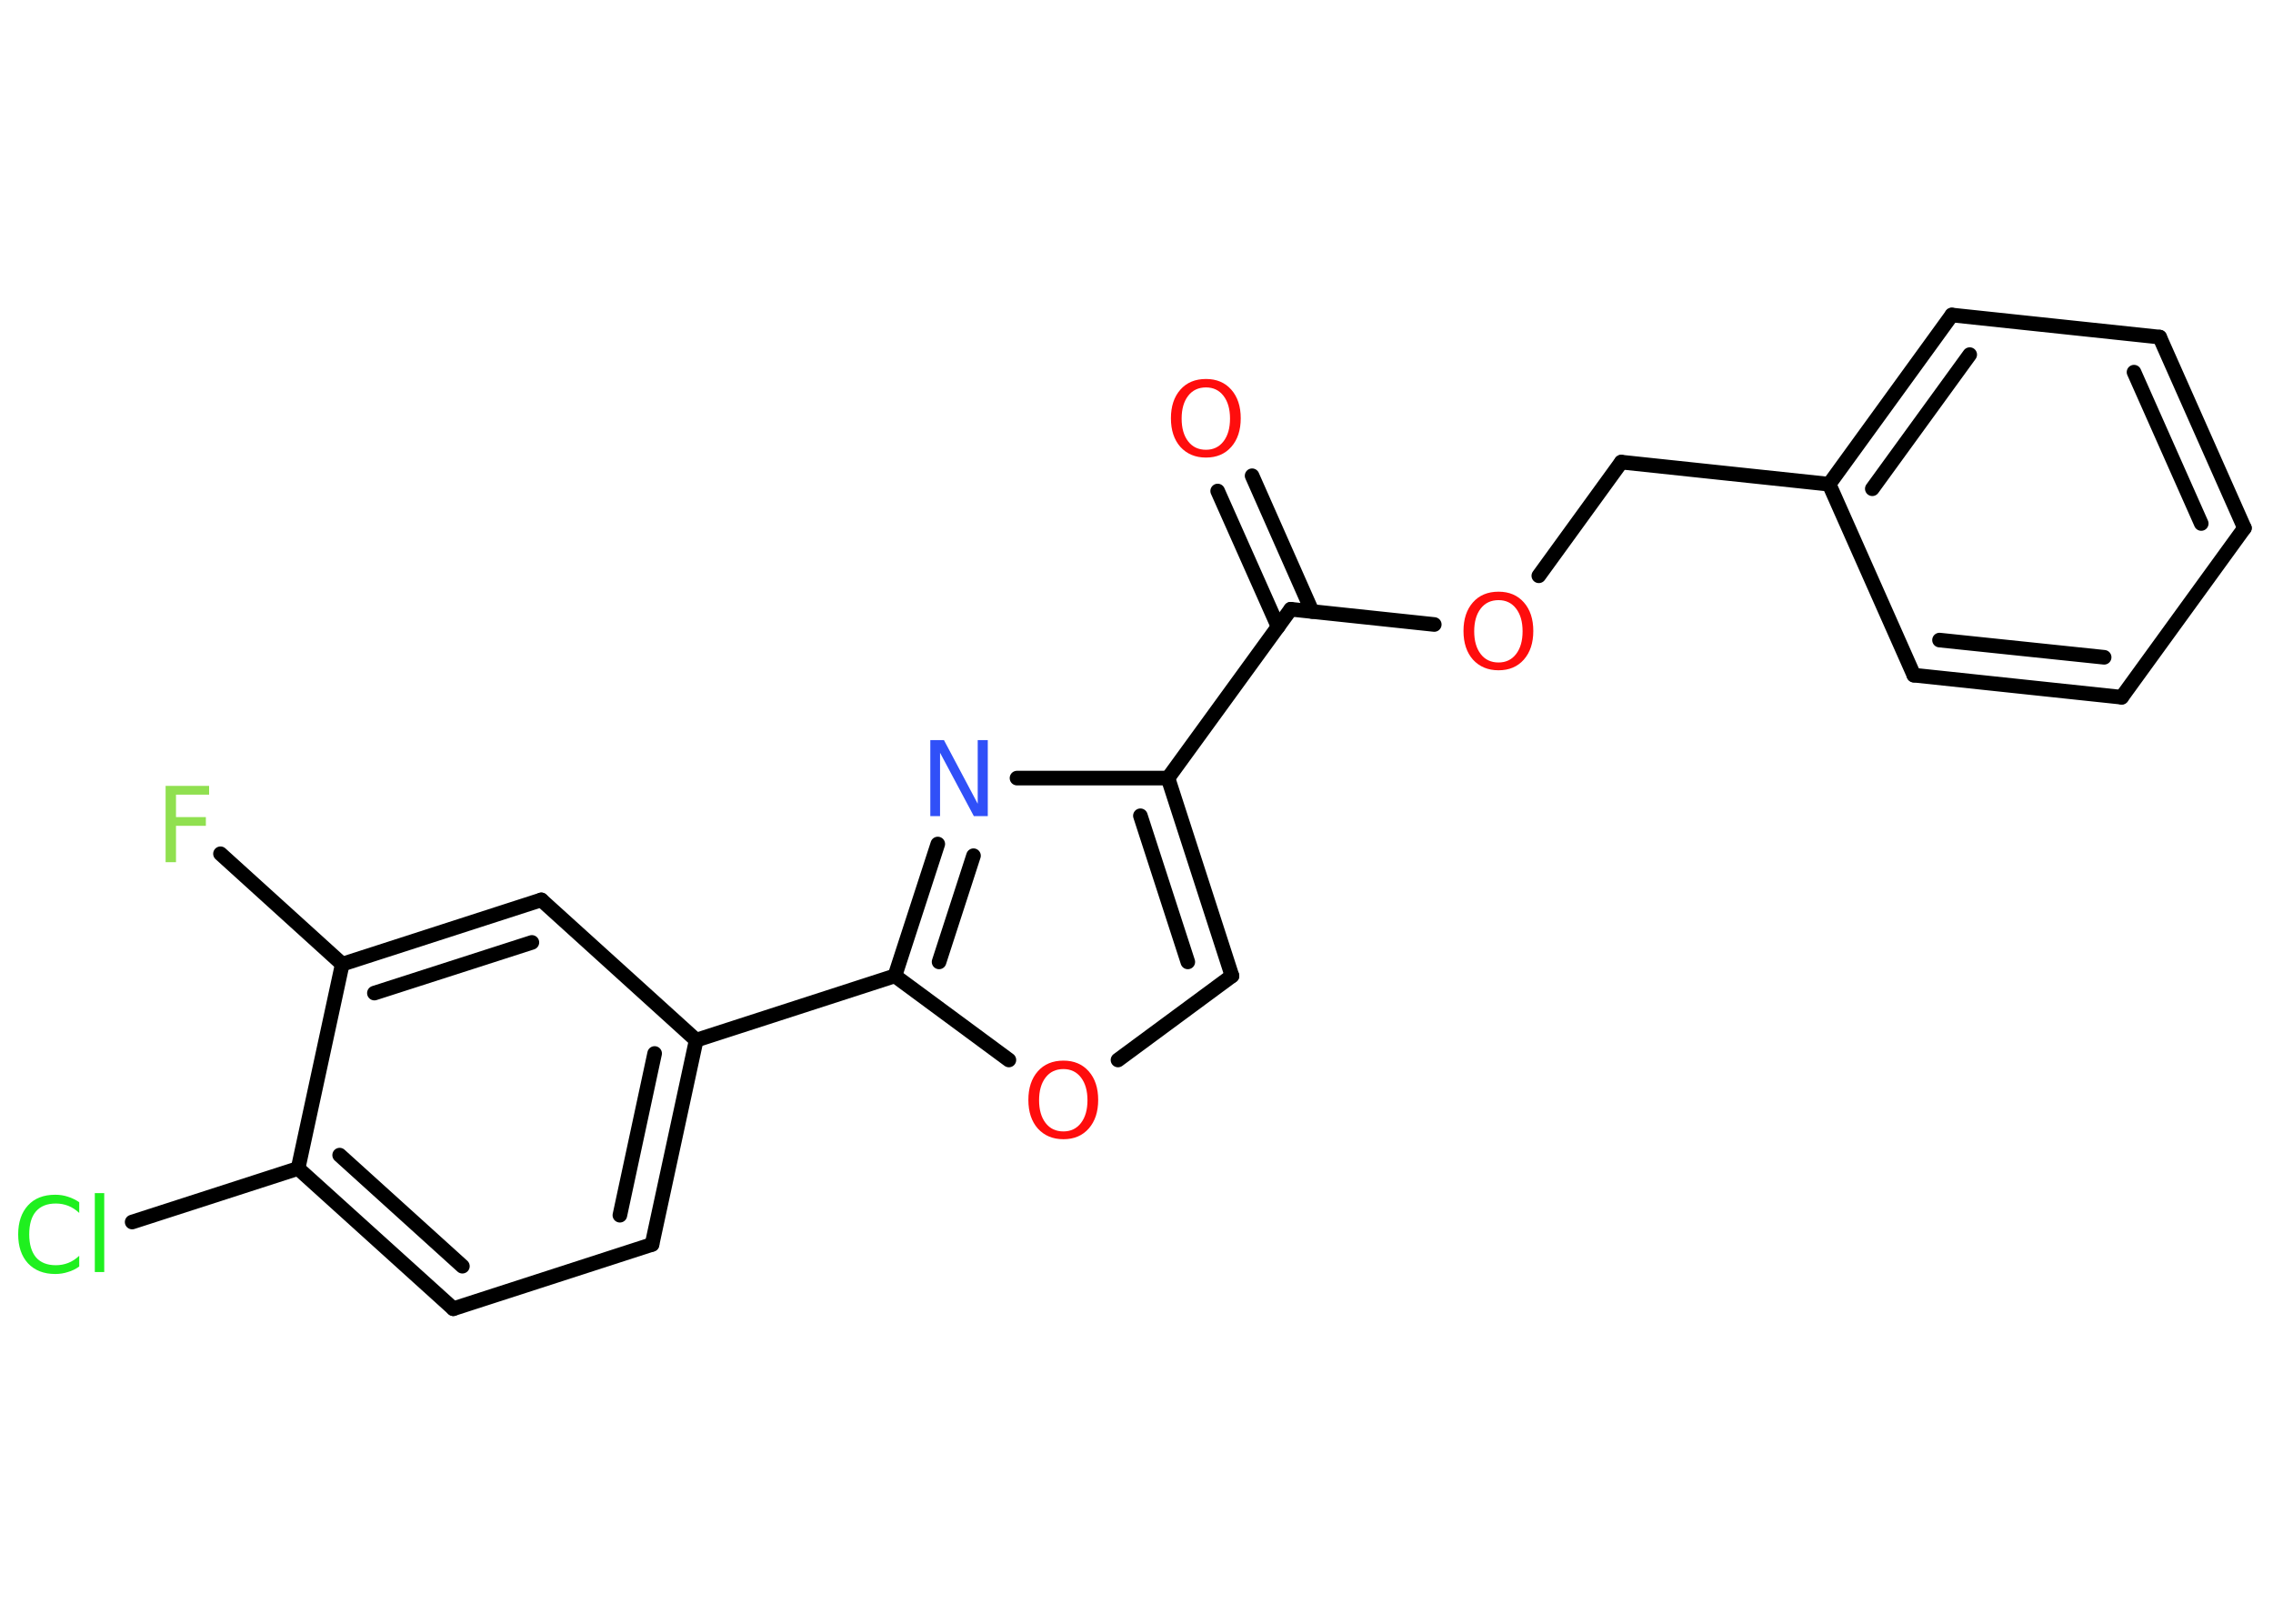 <?xml version='1.0' encoding='UTF-8'?>
<!DOCTYPE svg PUBLIC "-//W3C//DTD SVG 1.1//EN" "http://www.w3.org/Graphics/SVG/1.1/DTD/svg11.dtd">
<svg version='1.2' xmlns='http://www.w3.org/2000/svg' xmlns:xlink='http://www.w3.org/1999/xlink' width='70.0mm' height='50.0mm' viewBox='0 0 70.0 50.0'>
  <desc>Generated by the Chemistry Development Kit (http://github.com/cdk)</desc>
  <g stroke-linecap='round' stroke-linejoin='round' stroke='#000000' stroke-width='.45' fill='#FF0D0D'>
    <rect x='.0' y='.0' width='70.0' height='50.0' fill='#FFFFFF' stroke='none'/>
    <g id='mol1' class='mol'>
      <g id='mol1bnd1' class='bond'>
        <line x1='38.56' y1='14.65' x2='40.41' y2='18.83'/>
        <line x1='37.5' y1='15.12' x2='39.36' y2='19.3'/>
      </g>
      <line id='mol1bnd2' class='bond' x1='39.75' y1='18.76' x2='44.17' y2='19.23'/>
      <line id='mol1bnd3' class='bond' x1='47.39' y1='17.73' x2='49.93' y2='14.23'/>
      <line id='mol1bnd4' class='bond' x1='49.93' y1='14.23' x2='56.33' y2='14.91'/>
      <g id='mol1bnd5' class='bond'>
        <line x1='60.11' y1='9.7' x2='56.33' y2='14.91'/>
        <line x1='60.66' y1='10.92' x2='57.66' y2='15.05'/>
      </g>
      <line id='mol1bnd6' class='bond' x1='60.11' y1='9.7' x2='66.51' y2='10.38'/>
      <g id='mol1bnd7' class='bond'>
        <line x1='69.12' y1='16.26' x2='66.51' y2='10.38'/>
        <line x1='67.79' y1='16.12' x2='65.72' y2='11.46'/>
      </g>
      <line id='mol1bnd8' class='bond' x1='69.12' y1='16.26' x2='65.34' y2='21.47'/>
      <g id='mol1bnd9' class='bond'>
        <line x1='58.94' y1='20.79' x2='65.34' y2='21.47'/>
        <line x1='59.73' y1='19.71' x2='64.8' y2='20.24'/>
      </g>
      <line id='mol1bnd10' class='bond' x1='56.33' y1='14.91' x2='58.94' y2='20.79'/>
      <line id='mol1bnd11' class='bond' x1='39.75' y1='18.76' x2='35.97' y2='23.96'/>
      <g id='mol1bnd12' class='bond'>
        <line x1='37.94' y1='30.05' x2='35.97' y2='23.96'/>
        <line x1='36.58' y1='29.62' x2='35.12' y2='25.12'/>
      </g>
      <line id='mol1bnd13' class='bond' x1='37.94' y1='30.05' x2='34.43' y2='32.64'/>
      <line id='mol1bnd14' class='bond' x1='31.07' y1='32.64' x2='27.56' y2='30.05'/>
      <line id='mol1bnd15' class='bond' x1='27.56' y1='30.05' x2='21.44' y2='32.03'/>
      <g id='mol1bnd16' class='bond'>
        <line x1='20.08' y1='38.32' x2='21.44' y2='32.03'/>
        <line x1='19.09' y1='37.42' x2='20.16' y2='32.44'/>
      </g>
      <line id='mol1bnd17' class='bond' x1='20.08' y1='38.32' x2='13.96' y2='40.3'/>
      <g id='mol1bnd18' class='bond'>
        <line x1='9.18' y1='35.98' x2='13.96' y2='40.3'/>
        <line x1='10.46' y1='35.57' x2='14.24' y2='38.99'/>
      </g>
      <line id='mol1bnd19' class='bond' x1='9.18' y1='35.98' x2='4.07' y2='37.63'/>
      <line id='mol1bnd20' class='bond' x1='9.18' y1='35.98' x2='10.54' y2='29.69'/>
      <line id='mol1bnd21' class='bond' x1='10.54' y1='29.69' x2='6.79' y2='26.29'/>
      <g id='mol1bnd22' class='bond'>
        <line x1='16.67' y1='27.71' x2='10.54' y2='29.69'/>
        <line x1='16.38' y1='29.02' x2='11.53' y2='30.58'/>
      </g>
      <line id='mol1bnd23' class='bond' x1='21.44' y1='32.03' x2='16.67' y2='27.71'/>
      <g id='mol1bnd24' class='bond'>
        <line x1='28.88' y1='25.99' x2='27.56' y2='30.05'/>
        <line x1='29.98' y1='26.35' x2='28.92' y2='29.62'/>
      </g>
      <line id='mol1bnd25' class='bond' x1='35.97' y1='23.96' x2='31.32' y2='23.96'/>
      <path id='mol1atm1' class='atom' d='M37.14 11.93q-.35 .0 -.55 .26q-.2 .26 -.2 .7q.0 .44 .2 .7q.2 .26 .55 .26q.34 .0 .54 -.26q.2 -.26 .2 -.7q.0 -.44 -.2 -.7q-.2 -.26 -.54 -.26zM37.14 11.67q.49 .0 .78 .33q.29 .33 .29 .88q.0 .55 -.29 .88q-.29 .33 -.78 .33q-.49 .0 -.79 -.33q-.29 -.33 -.29 -.88q.0 -.55 .29 -.88q.29 -.33 .79 -.33z' stroke='none'/>
      <path id='mol1atm3' class='atom' d='M46.15 18.48q-.35 .0 -.55 .26q-.2 .26 -.2 .7q.0 .44 .2 .7q.2 .26 .55 .26q.34 .0 .54 -.26q.2 -.26 .2 -.7q.0 -.44 -.2 -.7q-.2 -.26 -.54 -.26zM46.15 18.22q.49 .0 .78 .33q.29 .33 .29 .88q.0 .55 -.29 .88q-.29 .33 -.78 .33q-.49 .0 -.79 -.33q-.29 -.33 -.29 -.88q.0 -.55 .29 -.88q.29 -.33 .79 -.33z' stroke='none'/>
      <path id='mol1atm13' class='atom' d='M32.75 32.92q-.35 .0 -.55 .26q-.2 .26 -.2 .7q.0 .44 .2 .7q.2 .26 .55 .26q.34 .0 .54 -.26q.2 -.26 .2 -.7q.0 -.44 -.2 -.7q-.2 -.26 -.54 -.26zM32.75 32.66q.49 .0 .78 .33q.29 .33 .29 .88q.0 .55 -.29 .88q-.29 .33 -.78 .33q-.49 .0 -.79 -.33q-.29 -.33 -.29 -.88q.0 -.55 .29 -.88q.29 -.33 .79 -.33z' stroke='none'/>
      <path id='mol1atm19' class='atom' d='M2.44 37.01v.34q-.16 -.15 -.34 -.22q-.18 -.07 -.38 -.07q-.4 .0 -.61 .24q-.21 .24 -.21 .71q.0 .46 .21 .71q.21 .24 .61 .24q.2 .0 .38 -.07q.18 -.07 .34 -.22v.33q-.17 .12 -.35 .17q-.18 .06 -.39 .06q-.53 .0 -.84 -.33q-.3 -.33 -.3 -.89q.0 -.56 .3 -.89q.3 -.33 .84 -.33q.21 .0 .39 .06q.19 .06 .35 .17zM2.92 36.74h.29v2.43h-.29v-2.43z' stroke='none' fill='#1FF01F'/>
      <path id='mol1atm21' class='atom' d='M5.1 24.2h1.34v.27h-1.02v.69h.92v.27h-.92v1.12h-.32v-2.34z' stroke='none' fill='#90E050'/>
      <path id='mol1atm23' class='atom' d='M28.65 22.79h.42l1.04 1.96v-1.96h.31v2.34h-.43l-1.04 -1.95v1.95h-.3v-2.34z' stroke='none' fill='#3050F8'/>
    </g>
  </g>
</svg>
